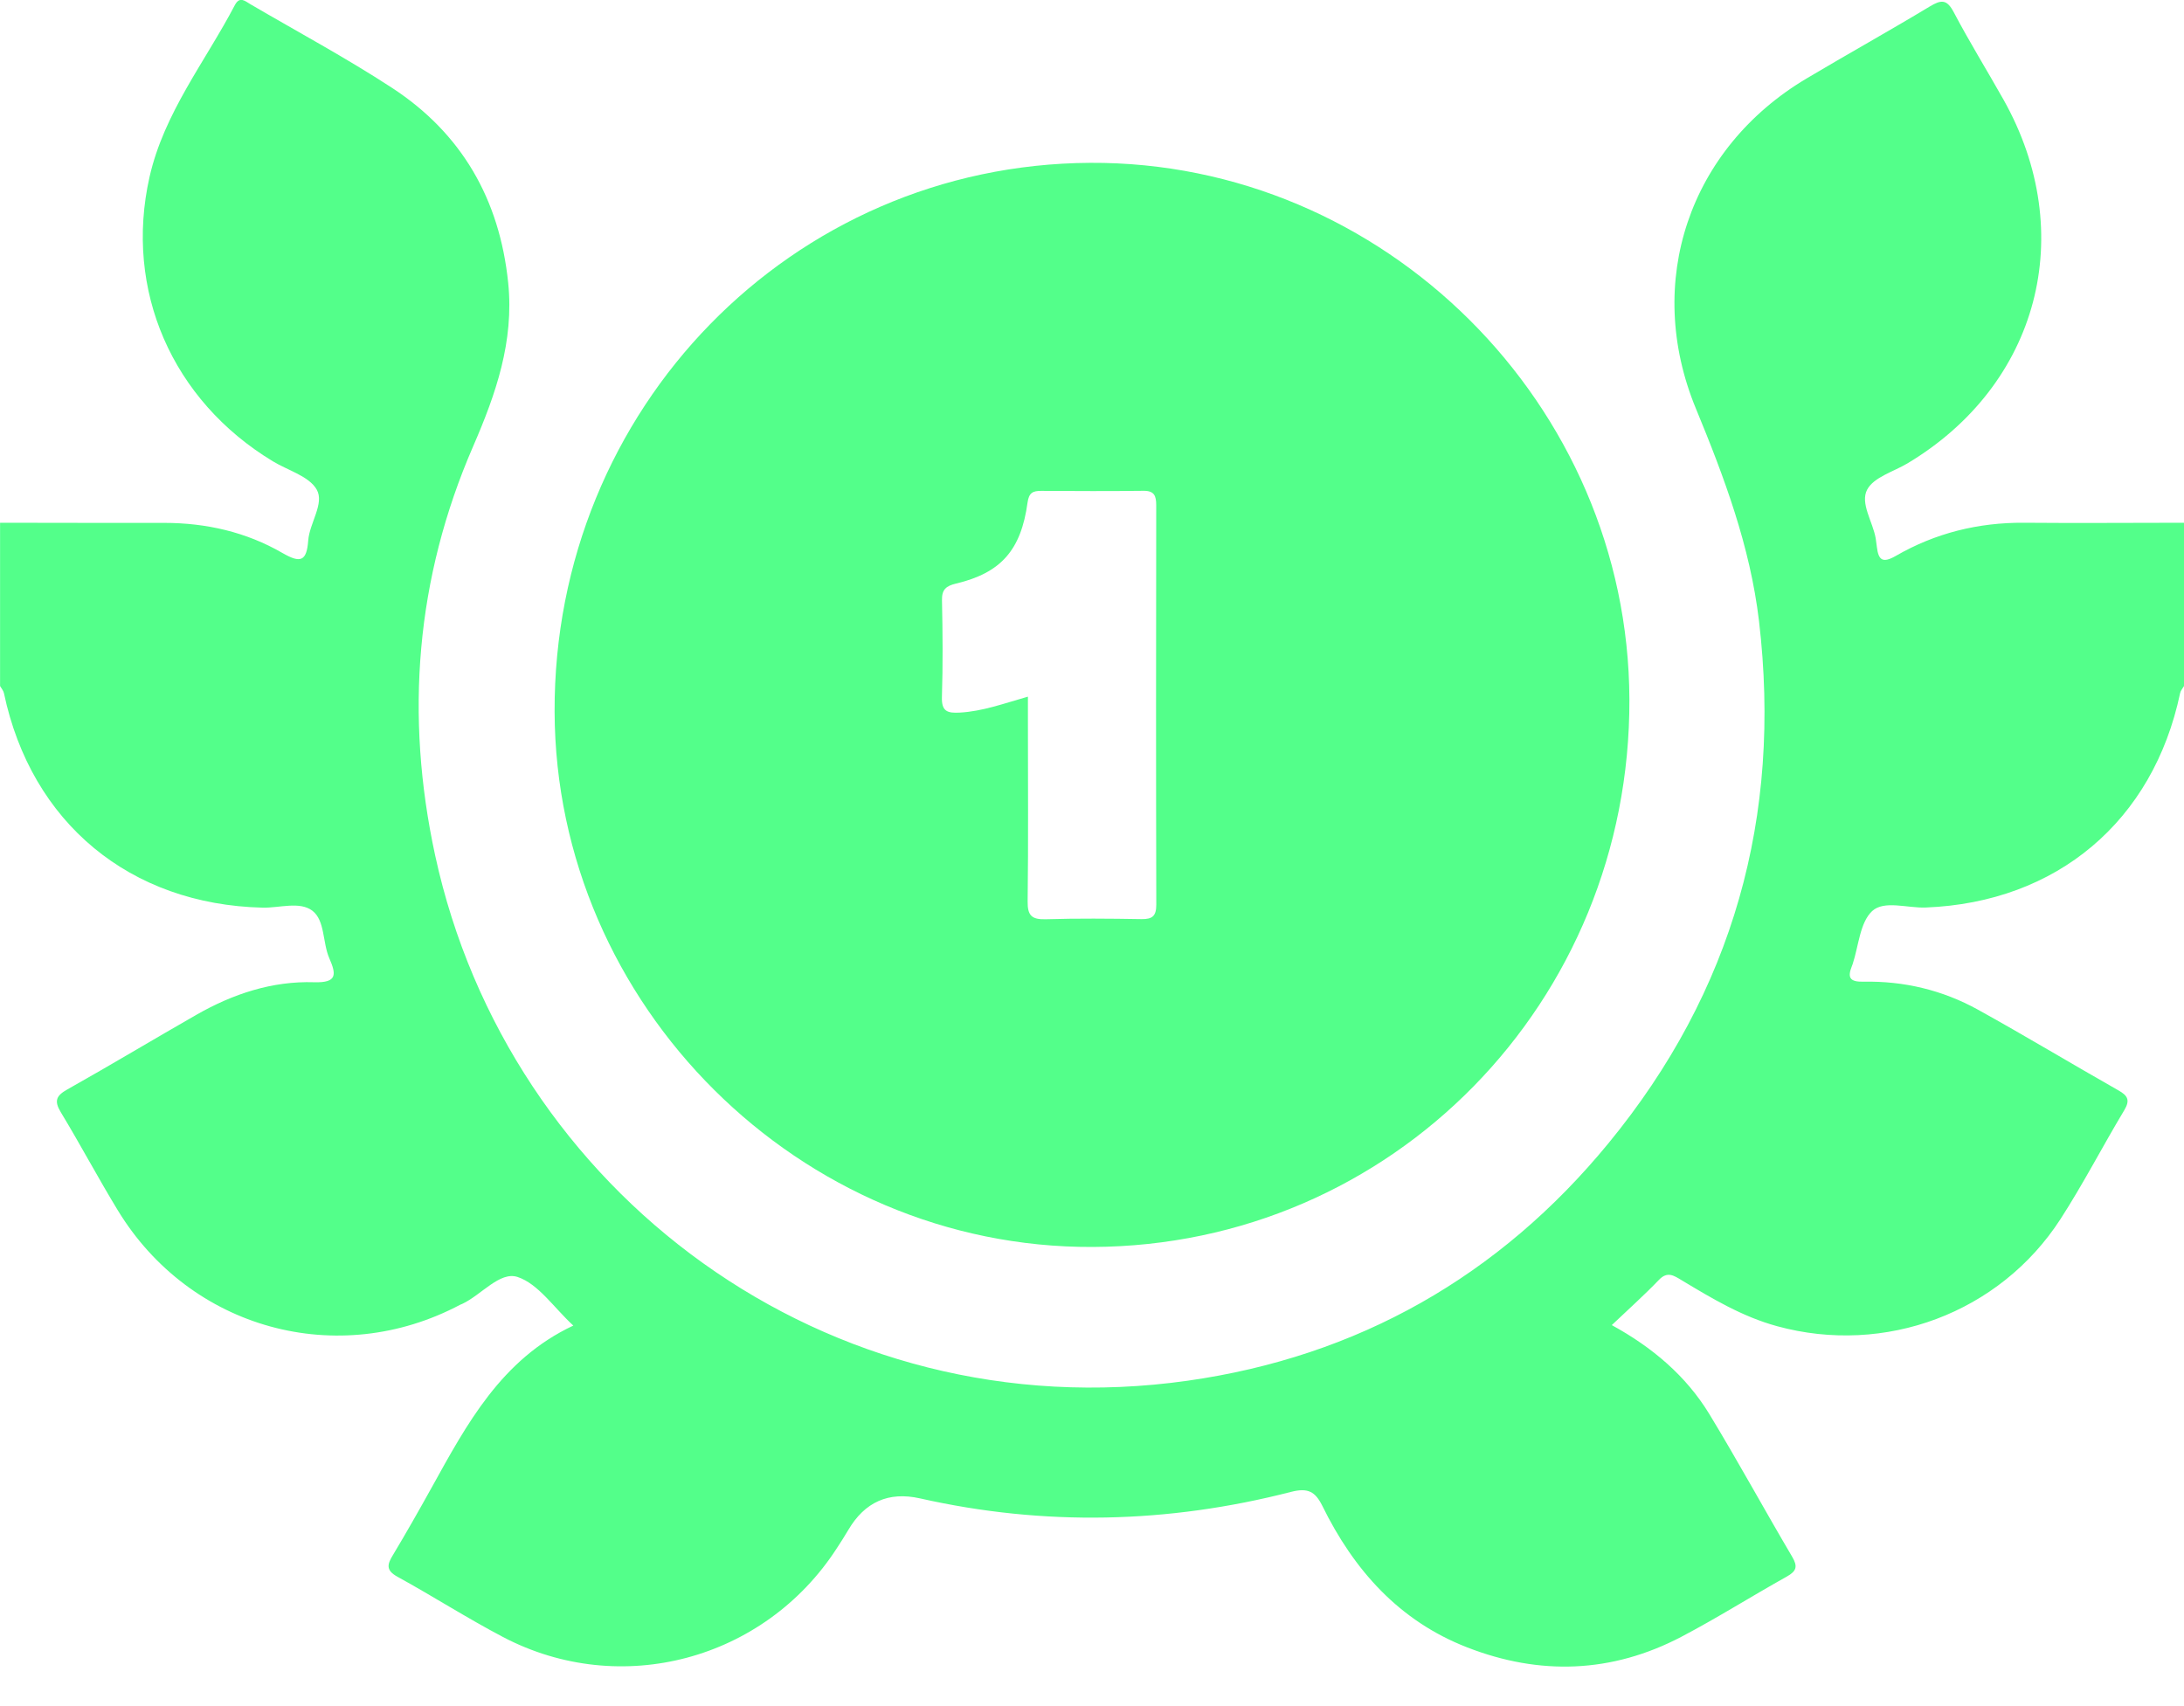 <svg width="32" height="25" viewBox="0 0 32 25" fill="none" xmlns="http://www.w3.org/2000/svg">
<g clip-path="url(#clip0_3674_18084)">
<path d="M32 7.661V10.053C31.98 10.088 31.95 10.12 31.943 10.157C31.548 12.034 30.135 13.223 28.216 13.298C27.948 13.309 27.605 13.187 27.43 13.351C27.251 13.519 27.233 13.861 27.145 14.127C27.141 14.137 27.138 14.147 27.134 14.156C27.066 14.326 27.103 14.389 27.303 14.385C27.895 14.373 28.462 14.508 28.981 14.795C29.673 15.178 30.351 15.587 31.04 15.978C31.174 16.054 31.214 16.119 31.125 16.268C30.807 16.797 30.524 17.347 30.19 17.864C29.299 19.242 27.616 19.865 26.038 19.433C25.528 19.294 25.083 19.026 24.637 18.758C24.531 18.695 24.433 18.622 24.308 18.753C24.093 18.977 23.86 19.185 23.616 19.417C24.208 19.742 24.702 20.157 25.046 20.722C25.464 21.41 25.849 22.117 26.258 22.81C26.343 22.954 26.324 23.021 26.18 23.102C25.662 23.391 25.16 23.709 24.634 23.985C23.616 24.518 22.56 24.554 21.496 24.139C20.503 23.753 19.838 23.009 19.375 22.066C19.271 21.857 19.165 21.797 18.916 21.861C17.113 22.325 15.299 22.366 13.479 21.956C13.02 21.853 12.67 22.008 12.428 22.421C12.375 22.511 12.318 22.6 12.261 22.687C11.201 24.326 9.092 24.892 7.369 23.987C6.844 23.711 6.343 23.39 5.823 23.104C5.65 23.009 5.674 22.922 5.758 22.785C5.952 22.462 6.137 22.135 6.32 21.806C6.839 20.869 7.344 19.92 8.4 19.424C8.112 19.158 7.888 18.813 7.584 18.712C7.324 18.625 7.053 18.975 6.773 19.106C6.764 19.11 6.754 19.114 6.744 19.118C4.949 20.07 2.787 19.477 1.726 17.735C1.438 17.262 1.178 16.772 0.891 16.298C0.79 16.131 0.823 16.055 0.988 15.963C1.623 15.606 2.248 15.23 2.881 14.868C3.414 14.564 3.988 14.373 4.604 14.393C4.944 14.403 4.928 14.277 4.824 14.039C4.725 13.81 4.763 13.489 4.578 13.346C4.392 13.203 4.095 13.306 3.848 13.3C1.903 13.254 0.458 12.056 0.058 10.158C0.05 10.12 0.021 10.088 0.001 10.053C0.001 9.255 0.001 8.458 0.001 7.66C0.803 7.661 1.604 7.663 2.406 7.662C3.022 7.662 3.608 7.796 4.14 8.104C4.402 8.255 4.493 8.227 4.516 7.921C4.535 7.664 4.756 7.378 4.641 7.175C4.529 6.977 4.219 6.894 3.997 6.759C2.521 5.866 1.817 4.25 2.191 2.593C2.404 1.653 3.006 0.905 3.441 0.075C3.514 -0.063 3.594 0.019 3.671 0.063C4.363 0.468 5.071 0.848 5.742 1.286C6.764 1.953 7.32 2.919 7.446 4.144C7.534 5.003 7.265 5.774 6.933 6.539C6.092 8.474 5.931 10.482 6.376 12.535C7.443 17.454 12.101 20.982 17.401 20.232C19.892 19.879 21.967 18.703 23.57 16.749C25.393 14.528 26.11 11.965 25.773 9.1C25.643 8.005 25.264 6.994 24.848 5.986C24.083 4.134 24.751 2.173 26.468 1.151C27.068 0.794 27.678 0.455 28.275 0.095C28.444 -0.007 28.526 -0.012 28.627 0.18C28.856 0.615 29.115 1.033 29.356 1.461C30.458 3.422 29.871 5.638 27.95 6.789C27.744 6.912 27.456 6.991 27.358 7.174C27.251 7.375 27.441 7.645 27.483 7.89C27.489 7.932 27.495 7.973 27.5 8.015C27.523 8.209 27.585 8.256 27.777 8.146C28.356 7.811 28.986 7.655 29.657 7.66C30.438 7.667 31.219 7.66 32 7.66V7.661Z" fill="#53FF8A"/>
<path d="M16.011 18.272C11.719 18.291 8.141 14.731 8.126 10.429C8.111 5.988 11.602 2.41 15.973 2.386C20.278 2.363 23.859 5.927 23.874 10.249C23.889 14.687 20.394 18.253 16.011 18.272ZM15.061 10.208C15.061 10.355 15.061 10.459 15.061 10.564C15.061 11.445 15.068 12.326 15.057 13.207C15.054 13.416 15.117 13.475 15.32 13.47C15.788 13.456 16.257 13.46 16.726 13.468C16.884 13.47 16.942 13.424 16.942 13.256C16.937 11.305 16.938 9.354 16.941 7.403C16.941 7.265 16.912 7.19 16.754 7.192C16.254 7.198 15.754 7.196 15.254 7.193C15.136 7.193 15.076 7.218 15.056 7.362C14.961 8.062 14.665 8.395 14.008 8.551C13.862 8.586 13.798 8.637 13.802 8.798C13.812 9.27 13.816 9.742 13.801 10.214C13.794 10.428 13.885 10.451 14.061 10.442C14.396 10.424 14.709 10.308 15.062 10.208H15.061Z" fill="#53FF8A"/>
</g>
<defs>
<clipPath id="clip0_3674_18084">
<rect width="32" height="24.421" fill="white"/>
</clipPath>
</defs>
</svg>
